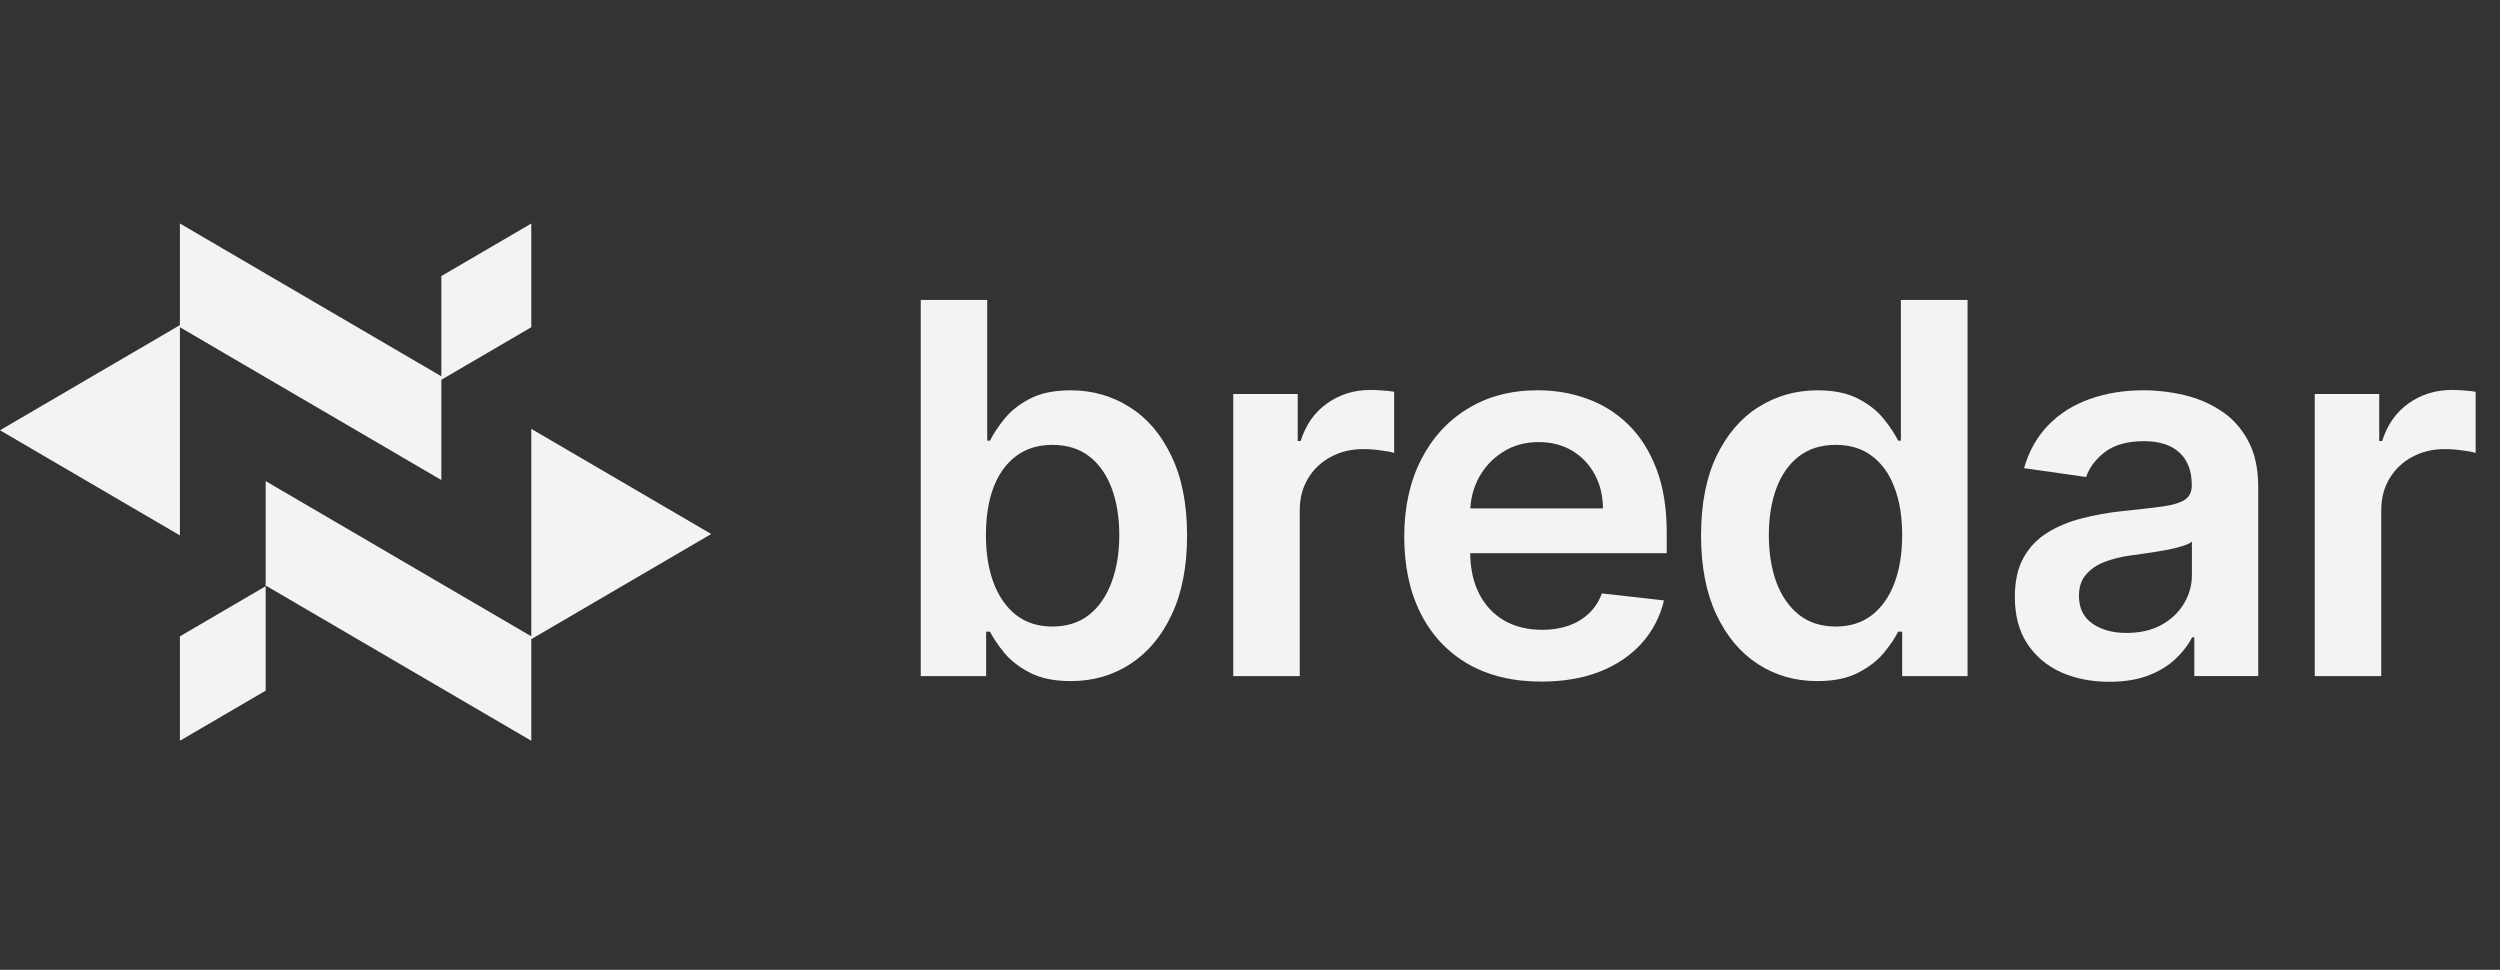 <svg width="116" height="45" viewBox="0 0 116 45" fill="none" xmlns="http://www.w3.org/2000/svg">
<rect x="0" y="0" width="116" height="45" fill="#333333" stroke="none"/>
<path d="M24.651 19.899V29.525L20.674 27.201L20.645 27.184L20.618 27.169L18.602 25.99L18.559 25.965L18.532 25.949L14.483 23.583L14.413 23.542L12.382 22.355L12.327 22.323V27.2L12.355 27.184L14.386 28.372L14.413 28.388L14.456 28.412L16.472 29.591L16.5 29.607L18.505 30.779L18.532 30.794L18.573 30.819L20.478 31.933L20.591 31.998L20.618 32.014L24.651 34.371V29.657L33 24.778L24.651 19.899Z" fill="#F3F3F5"/>
<path d="M8.348 15.184L10.296 16.322L10.337 16.348L12.327 17.51L12.382 17.542L18.532 21.135L18.602 21.177L20.478 22.274V17.623L24.651 15.184V10.371L20.478 12.81V17.46L12.382 12.729L12.327 12.696L10.337 11.534L10.296 11.509L8.348 10.371V15.085L6.22 16.33L6.177 16.354L0 19.964L2.032 21.152L2.074 21.177L4.119 22.371L4.175 22.404L6.15 23.559L6.192 23.583L8.236 24.778L8.348 24.844V15.184Z" fill="#F3F3F5"/>
<path d="M10.337 28.363L10.296 28.388L10.268 28.404L8.348 29.525V34.371L10.296 33.234L10.323 33.217L10.337 33.209L10.365 33.192L12.327 32.046V27.2L12.326 27.201L10.337 28.363Z" fill="#F3F3F5"/>
<path d="M107.404 31.372V18.281H110.396V20.463H110.532C110.771 19.707 111.18 19.125 111.759 18.716C112.345 18.301 113.012 18.094 113.762 18.094C113.933 18.094 114.123 18.102 114.333 18.119C114.549 18.131 114.728 18.151 114.87 18.179V21.017C114.74 20.972 114.532 20.932 114.248 20.898C113.97 20.858 113.7 20.838 113.438 20.838C112.876 20.838 112.37 20.96 111.921 21.204C111.478 21.443 111.129 21.776 110.873 22.202C110.617 22.628 110.49 23.119 110.49 23.676V31.372H107.404Z" fill="#F3F3F5"/>
<path d="M97.87 31.635C97.04 31.635 96.293 31.487 95.629 31.192C94.969 30.891 94.447 30.447 94.06 29.862C93.68 29.277 93.489 28.555 93.489 27.697C93.489 26.959 93.626 26.348 93.898 25.865C94.171 25.382 94.543 24.996 95.015 24.706C95.486 24.416 96.018 24.197 96.609 24.05C97.205 23.896 97.822 23.785 98.458 23.717C99.225 23.638 99.847 23.567 100.324 23.504C100.802 23.436 101.148 23.334 101.364 23.197C101.586 23.055 101.697 22.837 101.697 22.541V22.49C101.697 21.848 101.506 21.351 101.126 20.999C100.745 20.646 100.197 20.47 99.481 20.47C98.725 20.47 98.126 20.635 97.682 20.965C97.245 21.294 96.95 21.683 96.796 22.132L93.915 21.723C94.143 20.928 94.518 20.263 95.04 19.729C95.563 19.189 96.202 18.785 96.958 18.518C97.714 18.246 98.549 18.109 99.464 18.109C100.094 18.109 100.722 18.183 101.347 18.331C101.972 18.479 102.543 18.723 103.06 19.064C103.577 19.399 103.992 19.857 104.305 20.436C104.623 21.016 104.782 21.74 104.782 22.609V31.371H101.816V29.572H101.714C101.526 29.936 101.262 30.277 100.921 30.595C100.586 30.908 100.163 31.16 99.651 31.354C99.145 31.541 98.552 31.635 97.87 31.635ZM98.671 29.368C99.29 29.368 99.827 29.246 100.282 29.001C100.736 28.751 101.086 28.422 101.33 28.013C101.58 27.604 101.705 27.158 101.705 26.675V25.132C101.609 25.212 101.444 25.285 101.211 25.354C100.984 25.422 100.728 25.482 100.444 25.533C100.16 25.584 99.879 25.629 99.6 25.669C99.322 25.709 99.08 25.743 98.876 25.771C98.415 25.834 98.004 25.936 97.64 26.078C97.276 26.22 96.989 26.419 96.779 26.675C96.569 26.925 96.464 27.249 96.464 27.646C96.464 28.215 96.671 28.643 97.086 28.933C97.501 29.223 98.029 29.368 98.671 29.368Z" fill="#F3F3F5"/>
<path d="M84.324 31.603C83.295 31.603 82.375 31.338 81.562 30.81C80.75 30.282 80.108 29.515 79.636 28.509C79.165 27.503 78.929 26.282 78.929 24.844C78.929 23.39 79.167 22.162 79.645 21.162C80.128 20.157 80.778 19.398 81.596 18.887C82.415 18.37 83.326 18.111 84.332 18.111C85.099 18.111 85.73 18.242 86.224 18.503C86.719 18.759 87.111 19.069 87.4 19.432C87.69 19.79 87.915 20.128 88.074 20.446H88.201V13.918H91.295V31.372H88.261V29.31H88.074C87.915 29.628 87.684 29.966 87.383 30.324C87.082 30.677 86.684 30.978 86.19 31.228C85.696 31.478 85.074 31.603 84.324 31.603ZM85.184 29.071C85.838 29.071 86.395 28.895 86.855 28.543C87.315 28.185 87.665 27.688 87.903 27.052C88.142 26.415 88.261 25.674 88.261 24.827C88.261 23.98 88.142 23.245 87.903 22.62C87.67 21.995 87.324 21.509 86.863 21.162C86.409 20.816 85.849 20.642 85.184 20.642C84.497 20.642 83.923 20.821 83.463 21.179C83.003 21.537 82.656 22.032 82.423 22.662C82.19 23.293 82.074 24.015 82.074 24.827C82.074 25.645 82.19 26.375 82.423 27.017C82.662 27.654 83.011 28.157 83.471 28.526C83.937 28.89 84.508 29.071 85.184 29.071Z" fill="#F3F3F5"/>
<path d="M71.515 31.626C70.202 31.626 69.069 31.354 68.114 30.808C67.165 30.257 66.435 29.479 65.924 28.473C65.412 27.462 65.157 26.271 65.157 24.902C65.157 23.555 65.412 22.374 65.924 21.357C66.441 20.334 67.162 19.538 68.089 18.97C69.015 18.396 70.103 18.109 71.353 18.109C72.16 18.109 72.921 18.24 73.637 18.501C74.358 18.757 74.995 19.155 75.546 19.695C76.103 20.234 76.54 20.922 76.858 21.757C77.177 22.587 77.336 23.575 77.336 24.723V25.669H66.606V23.59H74.378C74.373 22.999 74.245 22.473 73.995 22.013C73.745 21.547 73.395 21.18 72.947 20.913C72.503 20.646 71.986 20.513 71.395 20.513C70.765 20.513 70.211 20.666 69.733 20.973C69.256 21.274 68.884 21.672 68.617 22.166C68.356 22.655 68.222 23.192 68.216 23.777V25.592C68.216 26.354 68.356 27.007 68.634 27.553C68.912 28.092 69.302 28.507 69.802 28.797C70.302 29.081 70.887 29.223 71.557 29.223C72.006 29.223 72.412 29.16 72.776 29.035C73.14 28.905 73.455 28.715 73.722 28.465C73.989 28.215 74.191 27.905 74.327 27.535L77.208 27.859C77.026 28.621 76.68 29.285 76.168 29.854C75.662 30.416 75.015 30.854 74.225 31.166C73.435 31.473 72.532 31.626 71.515 31.626Z" fill="#F3F3F5"/>
<path d="M57.223 31.372V18.281H60.214V20.463H60.35C60.589 19.707 60.998 19.125 61.578 18.716C62.163 18.301 62.831 18.094 63.581 18.094C63.751 18.094 63.941 18.102 64.152 18.119C64.368 18.131 64.546 18.151 64.689 18.179V21.017C64.558 20.972 64.35 20.932 64.066 20.898C63.788 20.858 63.518 20.838 63.257 20.838C62.694 20.838 62.189 20.96 61.74 21.204C61.297 21.443 60.947 21.776 60.691 22.202C60.436 22.628 60.308 23.119 60.308 23.676V31.372H57.223Z" fill="#F3F3F5"/>
<path d="M42.722 31.372V13.918H45.807V20.446H45.935C46.094 20.128 46.318 19.79 46.608 19.432C46.898 19.069 47.29 18.759 47.784 18.503C48.279 18.242 48.909 18.111 49.676 18.111C50.688 18.111 51.599 18.37 52.412 18.887C53.23 19.398 53.878 20.157 54.355 21.162C54.838 22.162 55.08 23.39 55.08 24.844C55.08 26.282 54.844 27.503 54.372 28.509C53.901 29.515 53.259 30.282 52.446 30.81C51.634 31.338 50.713 31.603 49.685 31.603C48.935 31.603 48.313 31.478 47.818 31.228C47.324 30.978 46.926 30.677 46.625 30.324C46.33 29.966 46.099 29.628 45.935 29.31H45.756V31.372H42.722ZM45.747 24.827C45.747 25.674 45.867 26.415 46.105 27.052C46.349 27.688 46.699 28.185 47.154 28.543C47.614 28.895 48.17 29.071 48.824 29.071C49.506 29.071 50.077 28.89 50.537 28.526C50.997 28.157 51.344 27.654 51.577 27.017C51.815 26.375 51.935 25.645 51.935 24.827C51.935 24.015 51.818 23.293 51.585 22.662C51.352 22.032 51.006 21.537 50.545 21.179C50.085 20.821 49.511 20.642 48.824 20.642C48.165 20.642 47.605 20.816 47.145 21.162C46.685 21.509 46.335 21.995 46.097 22.62C45.864 23.245 45.747 23.98 45.747 24.827Z" fill="#F3F3F5"/>
</svg>
